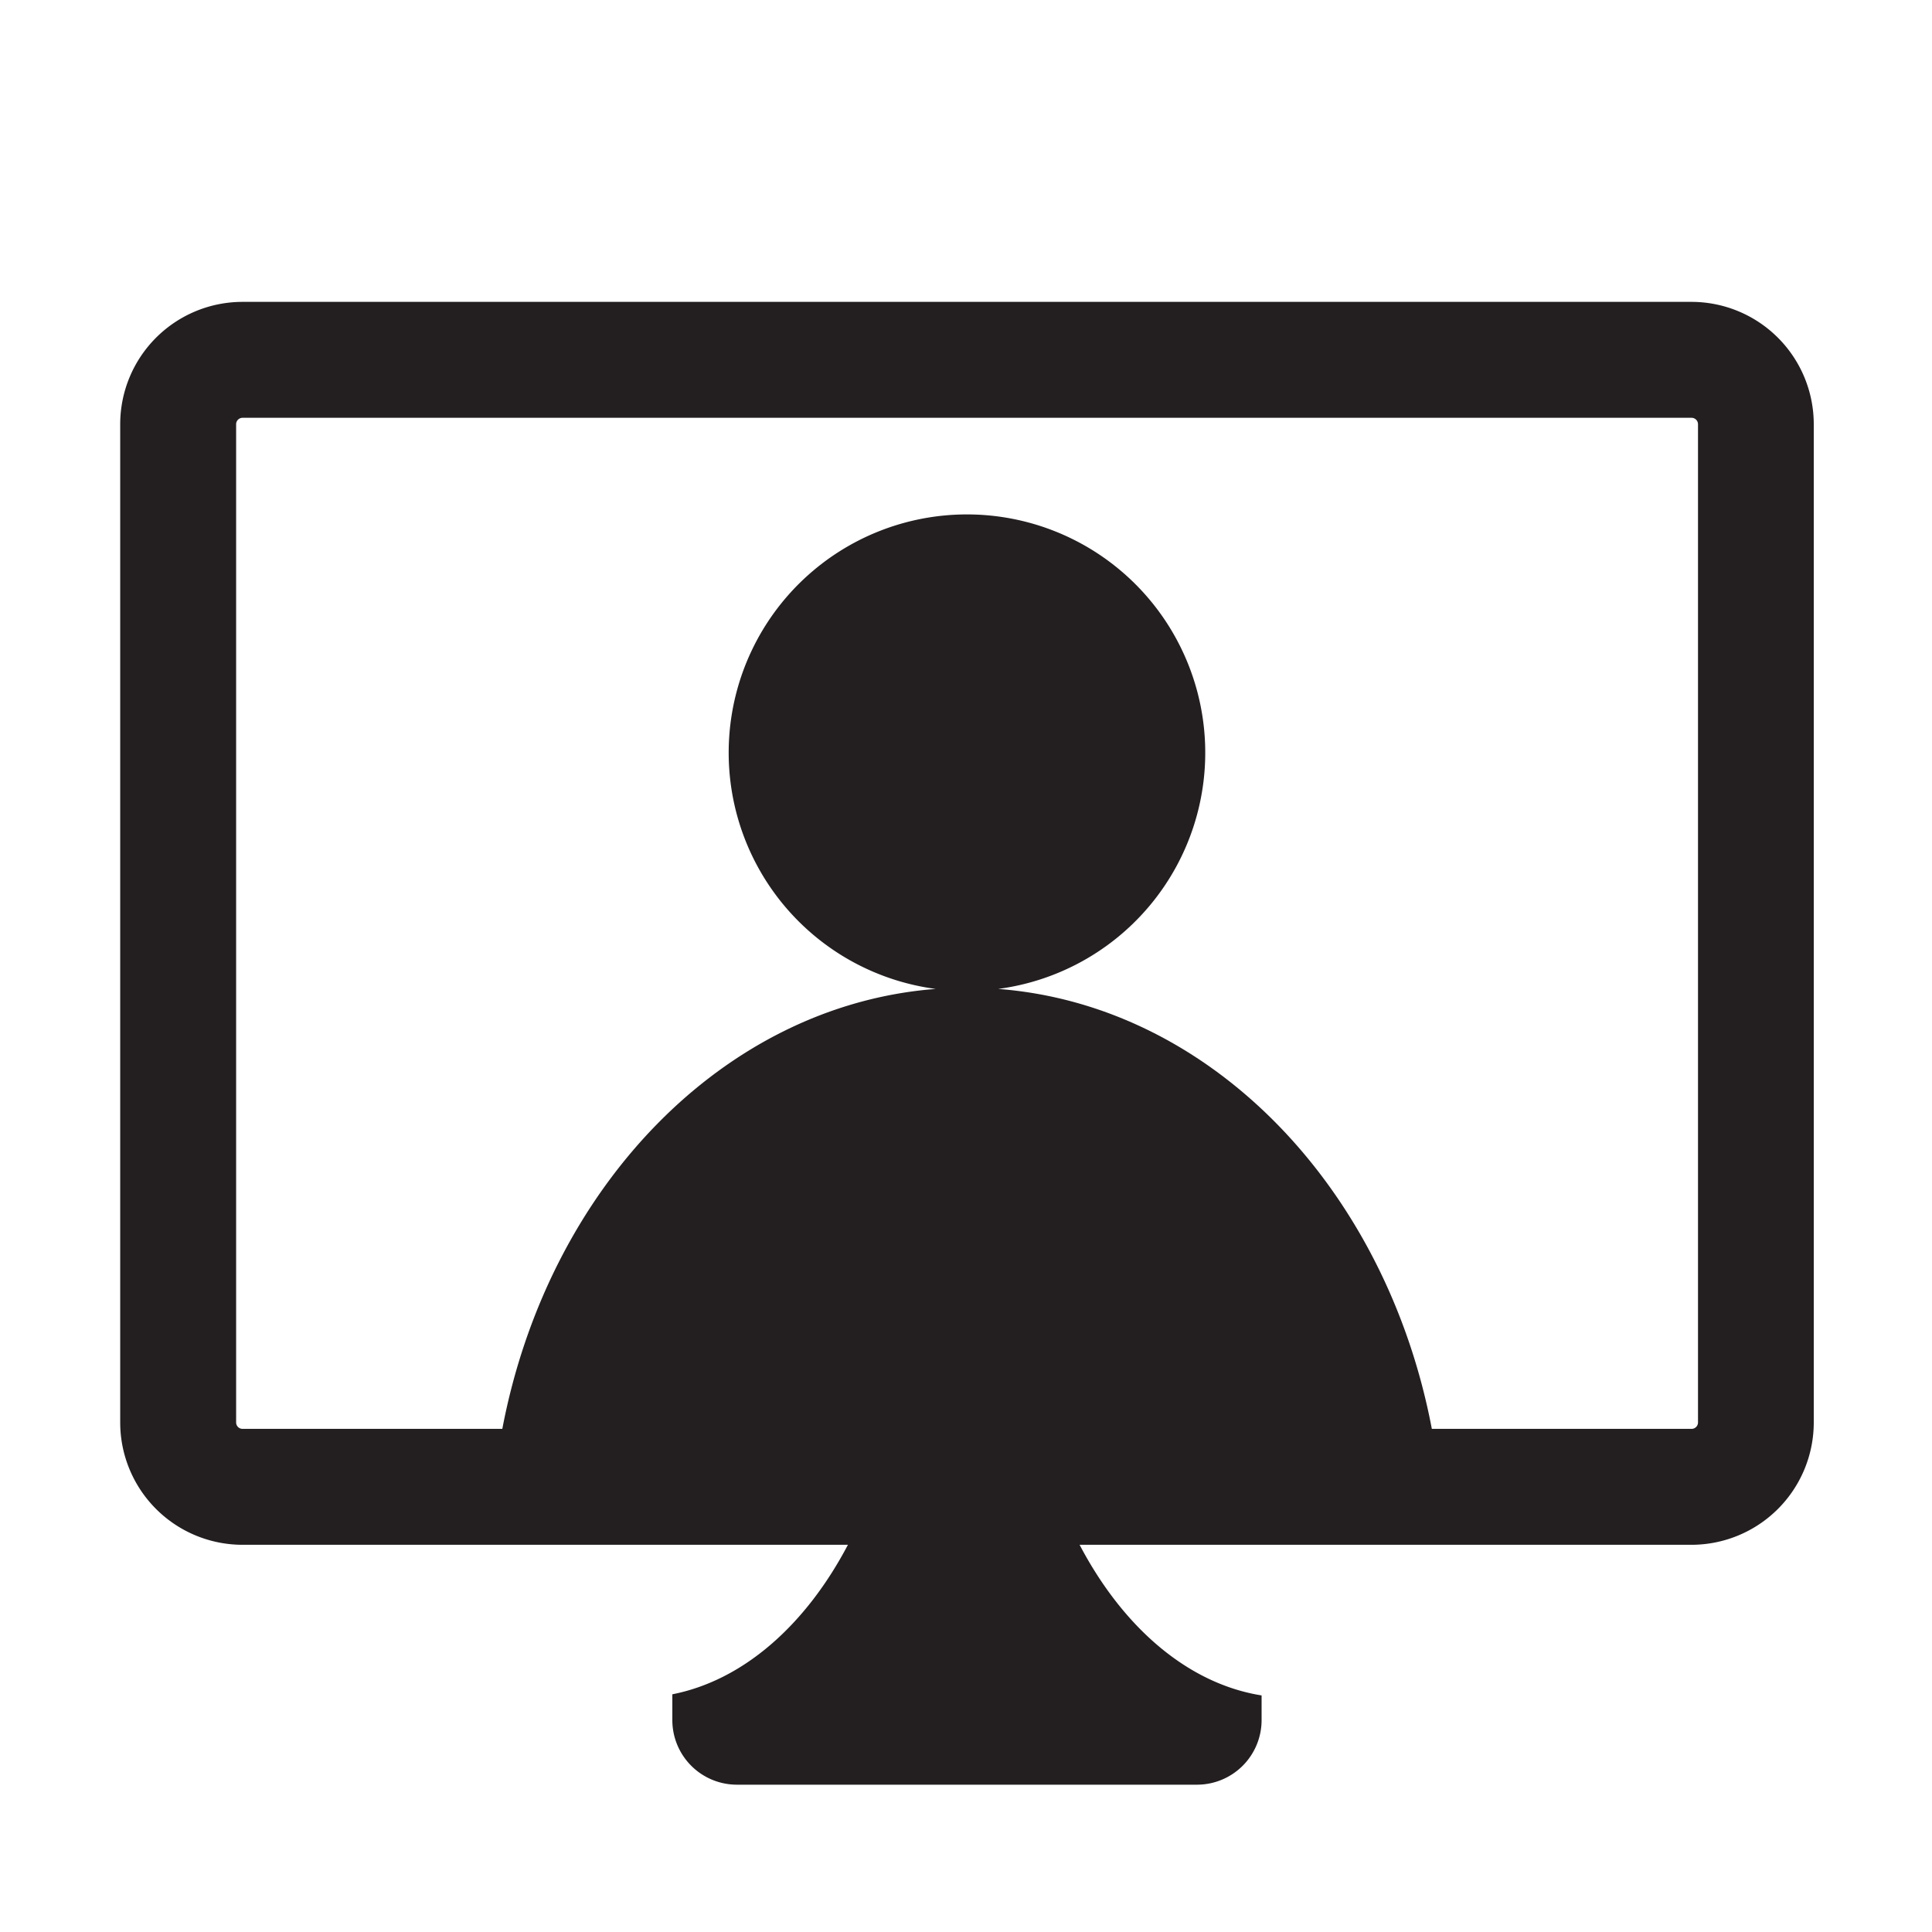 <svg xmlns="http://www.w3.org/2000/svg" viewBox="0 0 600 600"><defs><style>.cls-1{fill:#231f20;}</style></defs><title>workshop</title><g id="Layer_2" data-name="Layer 2"><path class="cls-1" d="M525.33,93.75h-450a38,38,0,0,0-38,38v310a38,38,0,0,0,38,38h188c-13.06,24.86-32.42,42.09-54.53,46.43v8.07a20.06,20.06,0,0,0,20,20h143a20.06,20.06,0,0,0,20-20v-7.72c-22.94-3.66-43.07-21.17-56.52-46.78h190a38,38,0,0,0,38-38v-310A38,38,0,0,0,525.33,93.75Zm2,348a2,2,0,0,1-2,2H444.67C430.45,369,376.15,312.21,310,307.12a74,74,0,1,0-19.4,0C224.52,312.21,170.21,369,156,443.75H75.33a2,2,0,0,1-2-2v-310a2,2,0,0,1,2-2h450a2,2,0,0,1,2,2Z"/></g></svg>